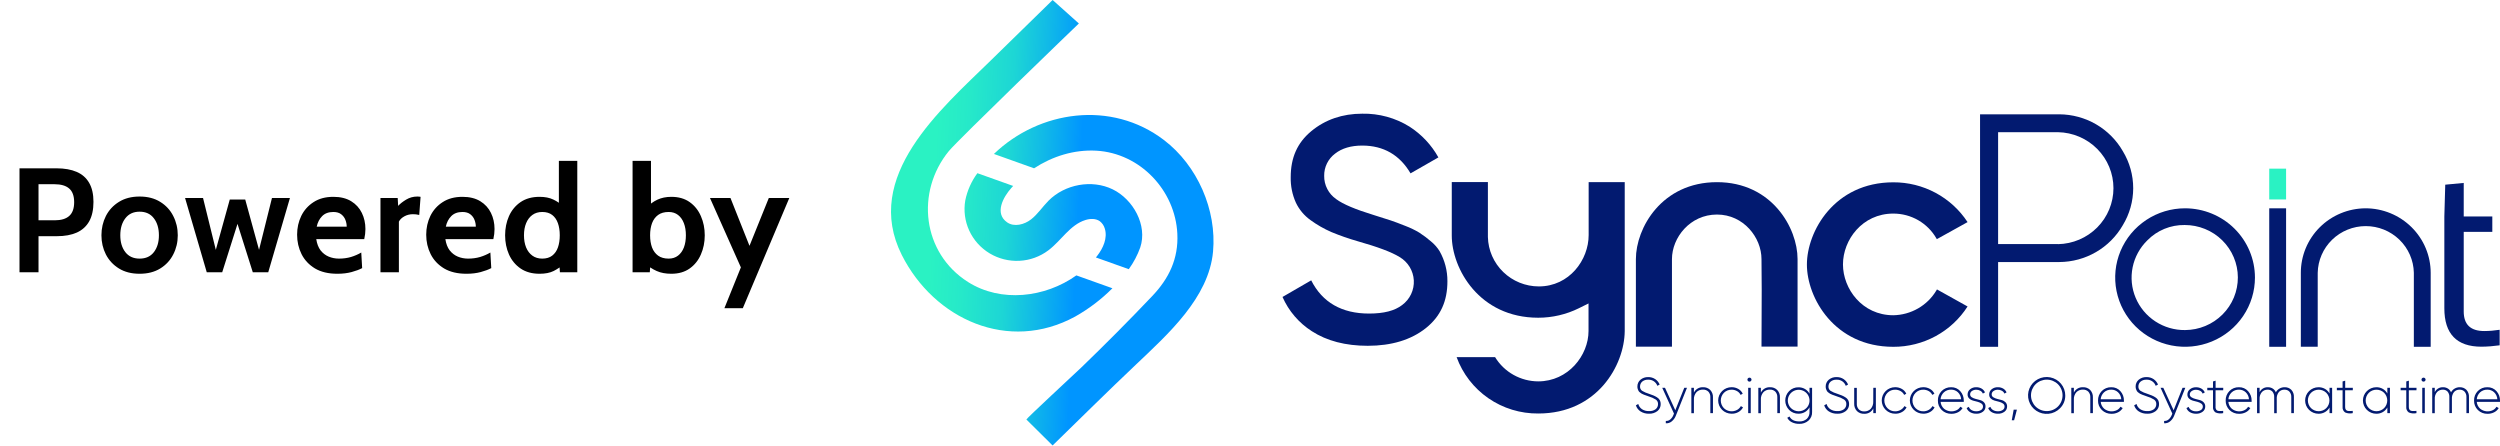 <svg width="202" height="36" viewBox="0 0 202 36" fill="none" xmlns="http://www.w3.org/2000/svg">
<path d="M1.576 22V13.6H4.564C5.208 13.6 5.752 13.696 6.196 13.888C6.64 14.08 6.976 14.376 7.204 14.776C7.436 15.176 7.552 15.688 7.552 16.312C7.552 16.944 7.438 17.466 7.21 17.878C6.982 18.286 6.648 18.59 6.208 18.79C5.768 18.986 5.232 19.084 4.6 19.084H3.112V22H1.576ZM3.112 17.8H4.42C4.944 17.8 5.336 17.682 5.596 17.446C5.86 17.21 5.992 16.84 5.992 16.336C5.992 15.832 5.858 15.464 5.59 15.232C5.326 15 4.924 14.884 4.384 14.884H3.112V17.8ZM11.28 22.12C10.628 22.12 10.072 21.978 9.612 21.694C9.152 21.41 8.8 21.032 8.556 20.56C8.316 20.088 8.196 19.572 8.196 19.012C8.196 18.448 8.316 17.928 8.556 17.452C8.8 16.976 9.152 16.596 9.612 16.312C10.072 16.024 10.628 15.88 11.28 15.88C11.932 15.88 12.488 16.024 12.948 16.312C13.408 16.596 13.758 16.976 13.998 17.452C14.242 17.928 14.364 18.448 14.364 19.012C14.364 19.572 14.242 20.088 13.998 20.56C13.758 21.032 13.408 21.41 12.948 21.694C12.488 21.978 11.932 22.12 11.28 22.12ZM11.28 20.896C11.78 20.896 12.164 20.722 12.432 20.374C12.704 20.022 12.84 19.568 12.84 19.012C12.84 18.448 12.704 17.99 12.432 17.638C12.164 17.282 11.78 17.104 11.28 17.104C10.784 17.104 10.4 17.282 10.128 17.638C9.856 17.99 9.72 18.448 9.72 19.012C9.72 19.568 9.856 20.022 10.128 20.374C10.4 20.722 10.784 20.896 11.28 20.896ZM16.706 22L14.954 16H16.406L17.438 20.188L18.566 16.12H19.814L20.93 20.188L21.974 16H23.426L21.674 22H20.426L19.19 18.088L17.954 22H16.706ZM27.258 22.12C26.534 22.12 25.93 21.976 25.446 21.688C24.966 21.396 24.606 21.012 24.366 20.536C24.126 20.056 24.006 19.532 24.006 18.964C24.006 18.416 24.118 17.91 24.342 17.446C24.57 16.982 24.902 16.61 25.338 16.33C25.774 16.046 26.306 15.904 26.934 15.904C27.51 15.904 27.99 16.022 28.374 16.258C28.758 16.494 29.046 16.81 29.238 17.206C29.43 17.598 29.526 18.032 29.526 18.508C29.526 18.64 29.518 18.774 29.502 18.91C29.486 19.042 29.462 19.18 29.43 19.324H25.554C25.61 19.696 25.726 19.998 25.902 20.23C26.082 20.458 26.3 20.626 26.556 20.734C26.816 20.842 27.094 20.896 27.39 20.896C27.738 20.896 28.062 20.852 28.362 20.764C28.662 20.672 28.938 20.552 29.19 20.404L29.262 21.664C29.034 21.784 28.75 21.89 28.41 21.982C28.07 22.074 27.686 22.12 27.258 22.12ZM25.59 18.316H28.014C28.014 18.136 27.98 17.956 27.912 17.776C27.844 17.592 27.73 17.438 27.57 17.314C27.414 17.19 27.202 17.128 26.934 17.128C26.55 17.128 26.248 17.24 26.028 17.464C25.808 17.688 25.662 17.972 25.59 18.316ZM30.742 22V16H32.134L32.17 16.636C32.322 16.468 32.536 16.3 32.812 16.132C33.088 15.964 33.39 15.88 33.718 15.88C33.814 15.88 33.902 15.888 33.982 15.904L33.874 17.368C33.786 17.344 33.698 17.328 33.61 17.32C33.526 17.312 33.442 17.308 33.358 17.308C33.106 17.308 32.876 17.366 32.668 17.482C32.46 17.598 32.314 17.74 32.23 17.908V22H30.742ZM37.69 22.12C36.966 22.12 36.362 21.976 35.878 21.688C35.398 21.396 35.038 21.012 34.798 20.536C34.558 20.056 34.438 19.532 34.438 18.964C34.438 18.416 34.55 17.91 34.774 17.446C35.002 16.982 35.334 16.61 35.77 16.33C36.206 16.046 36.738 15.904 37.366 15.904C37.942 15.904 38.422 16.022 38.806 16.258C39.19 16.494 39.478 16.81 39.67 17.206C39.862 17.598 39.958 18.032 39.958 18.508C39.958 18.64 39.95 18.774 39.934 18.91C39.918 19.042 39.894 19.18 39.862 19.324H35.986C36.042 19.696 36.158 19.998 36.334 20.23C36.514 20.458 36.732 20.626 36.988 20.734C37.248 20.842 37.526 20.896 37.822 20.896C38.17 20.896 38.494 20.852 38.794 20.764C39.094 20.672 39.37 20.552 39.622 20.404L39.694 21.664C39.466 21.784 39.182 21.89 38.842 21.982C38.502 22.074 38.118 22.12 37.69 22.12ZM36.022 18.316H38.446C38.446 18.136 38.412 17.956 38.344 17.776C38.276 17.592 38.162 17.438 38.002 17.314C37.846 17.19 37.634 17.128 37.366 17.128C36.982 17.128 36.68 17.24 36.46 17.464C36.24 17.688 36.094 17.972 36.022 18.316ZM43.597 22.12C42.989 22.12 42.477 21.978 42.061 21.694C41.649 21.41 41.337 21.032 41.125 20.56C40.917 20.088 40.813 19.572 40.813 19.012C40.813 18.452 40.917 17.936 41.125 17.464C41.337 16.992 41.649 16.614 42.061 16.33C42.477 16.046 42.989 15.904 43.597 15.904C44.037 15.904 44.409 15.978 44.713 16.126C45.017 16.27 45.285 16.456 45.517 16.684L45.157 16.996V13H46.645V22H45.241L45.169 20.98L45.601 21.292C45.321 21.548 45.031 21.75 44.731 21.898C44.431 22.046 44.053 22.12 43.597 22.12ZM43.813 20.896C44.141 20.896 44.409 20.816 44.617 20.656C44.825 20.496 44.979 20.276 45.079 19.996C45.179 19.712 45.229 19.384 45.229 19.012C45.229 18.64 45.179 18.314 45.079 18.034C44.979 17.75 44.825 17.528 44.617 17.368C44.409 17.208 44.141 17.128 43.813 17.128C43.501 17.128 43.235 17.208 43.015 17.368C42.795 17.528 42.627 17.75 42.511 18.034C42.395 18.314 42.337 18.64 42.337 19.012C42.337 19.384 42.395 19.712 42.511 19.996C42.627 20.276 42.795 20.496 43.015 20.656C43.235 20.816 43.501 20.896 43.813 20.896ZM54.244 22.12C53.788 22.12 53.394 22.046 53.062 21.898C52.73 21.75 52.42 21.548 52.132 21.292L52.576 20.98L52.504 22H51.112V13H52.6V16.996L52.24 16.768C52.504 16.496 52.798 16.284 53.122 16.132C53.45 15.98 53.824 15.904 54.244 15.904C54.832 15.904 55.326 16.046 55.726 16.33C56.126 16.614 56.428 16.992 56.632 17.464C56.84 17.936 56.944 18.452 56.944 19.012C56.944 19.572 56.84 20.088 56.632 20.56C56.428 21.032 56.126 21.41 55.726 21.694C55.326 21.978 54.832 22.12 54.244 22.12ZM54.028 20.896C54.324 20.896 54.576 20.816 54.784 20.656C54.992 20.496 55.15 20.276 55.258 19.996C55.366 19.712 55.42 19.384 55.42 19.012C55.42 18.64 55.366 18.314 55.258 18.034C55.15 17.75 54.992 17.528 54.784 17.368C54.576 17.208 54.324 17.128 54.028 17.128C53.68 17.128 53.396 17.208 53.176 17.368C52.956 17.528 52.792 17.75 52.684 18.034C52.58 18.314 52.528 18.64 52.528 19.012C52.528 19.384 52.58 19.712 52.684 19.996C52.792 20.276 52.956 20.496 53.176 20.656C53.396 20.816 53.68 20.896 54.028 20.896ZM58.531 24.904L59.863 21.604L57.367 16H59.023L60.559 19.864L62.119 16H63.775L60.019 24.904H58.531Z" fill="black"/>
<g clip-path="url(#clip0_217_2652)">
<path d="M78.211 22.783C74.515 20.436 73.965 15.514 76.665 12.209C77.396 11.317 87.172 1.889 87.172 1.898L85.052 0L80.04 4.899C76.012 8.835 69.66 14.252 72.869 20.611C75.488 25.802 81.483 28.521 86.874 25.579C87.978 24.957 88.99 24.187 89.883 23.292L86.97 22.252C84.442 24.053 80.876 24.474 78.211 22.783Z" fill="url(#paint0_linear_217_2652)"/>
<path d="M77.995 16.188C77.852 17.015 77.962 17.866 78.313 18.63C78.664 19.394 79.239 20.036 79.964 20.472C80.688 20.907 81.528 21.117 82.374 21.073C83.22 21.03 84.033 20.735 84.707 20.227C85.749 19.443 86.457 18.163 87.705 17.777C88.09 17.656 88.543 17.642 88.87 17.878C89.063 18.03 89.202 18.238 89.269 18.472C89.504 19.238 89.134 20.058 88.64 20.689L88.547 20.802L91.205 21.75C91.596 21.211 91.908 20.62 92.132 19.994C92.733 18.198 91.554 16.101 89.904 15.299C88.221 14.479 86.041 14.888 84.72 16.217C84.233 16.707 83.853 17.304 83.308 17.728C82.762 18.152 81.948 18.362 81.379 17.968C80.327 17.24 81.07 15.911 81.708 15.197L81.863 15.024L78.974 13.994C78.491 14.646 78.157 15.395 77.995 16.188Z" fill="url(#paint1_linear_217_2652)"/>
<path d="M94.041 11.31C89.806 8.085 83.975 8.915 80.308 12.439L83.553 13.598C85.041 12.624 86.798 12.076 88.579 12.175C92.133 12.376 94.961 15.39 95.129 18.886C95.228 20.911 94.448 22.511 93.085 23.938C91.212 25.907 89.297 27.834 87.339 29.722C86.974 30.071 82.888 33.855 82.932 33.896L85.05 35.994C87.275 33.825 89.5 31.622 91.764 29.478C94.357 27.013 97.671 24.069 98.014 20.332C98.323 16.966 96.753 13.371 94.041 11.31Z" fill="url(#paint2_linear_217_2652)"/>
<path d="M116.326 20.303C116.132 19.994 115.889 19.719 115.604 19.489C115.311 19.238 115.001 19.006 114.677 18.795C114.321 18.583 113.948 18.403 113.56 18.256C113.048 18.053 112.642 17.9 112.353 17.805C112.064 17.71 111.613 17.566 111.03 17.385C109.53 16.926 108.527 16.505 107.968 16.092C107.662 15.881 107.413 15.598 107.243 15.269C107.073 14.94 106.988 14.575 106.994 14.206C106.988 13.859 107.065 13.515 107.219 13.203C107.372 12.892 107.598 12.62 107.878 12.411C108.424 11.981 109.161 11.762 110.071 11.762C111.786 11.762 113.098 12.517 113.972 14.007L116.222 12.718C115.662 11.711 114.86 10.857 113.887 10.231C112.745 9.522 111.418 9.159 110.071 9.186C108.468 9.186 107.082 9.662 105.951 10.599C104.82 11.536 104.29 12.742 104.29 14.314C104.273 15.022 104.415 15.725 104.706 16.372C104.973 16.937 105.383 17.424 105.894 17.788C106.418 18.169 106.982 18.491 107.577 18.751C108.271 19.038 108.98 19.286 109.703 19.492C111.318 19.951 112.422 20.36 113.078 20.763C113.413 20.958 113.694 21.233 113.896 21.562C114.098 21.891 114.215 22.265 114.236 22.65C114.257 23.035 114.181 23.419 114.016 23.768C113.851 24.117 113.601 24.42 113.289 24.65C112.69 25.109 111.817 25.336 110.621 25.336C108.414 25.336 106.843 24.432 105.945 22.652L103.627 23.994C104.124 25.128 104.948 26.091 105.996 26.761C107.201 27.543 108.72 27.94 110.511 27.94C112.444 27.94 114.028 27.457 115.215 26.507C116.401 25.556 116.951 24.334 116.951 22.728C116.957 21.88 116.741 21.044 116.324 20.303H116.326Z" fill="#021A70"/>
<path d="M120.222 19.151V14.711H117.303V19.027C117.303 21.707 119.522 25.672 124.286 25.672C125.425 25.672 126.549 25.41 127.569 24.907L128.353 24.518V26.746C128.353 28.71 126.718 30.815 124.286 30.815C123.586 30.812 122.899 30.631 122.291 30.29C121.682 29.949 121.172 29.459 120.809 28.866V28.854H117.694C118.181 30.199 119.078 31.36 120.261 32.177C121.444 32.994 122.855 33.425 124.297 33.411C129.053 33.411 131.25 29.521 131.278 26.758V14.719H128.363V18.996C128.363 20.986 126.818 23.143 124.335 23.143C123.259 23.141 122.227 22.722 121.459 21.976C120.69 21.23 120.247 20.216 120.222 19.151Z" fill="#021A70"/>
<path d="M138.732 14.719C134.262 14.719 132.18 18.43 132.18 20.937V28.01H135.094V20.937C135.094 19.197 136.556 17.335 138.732 17.335C140.882 17.335 142.329 19.197 142.329 20.937C142.355 22.552 142.346 24.229 142.338 25.709C142.338 26.475 142.329 27.24 142.329 28.006H145.243V20.933C145.243 18.43 143.174 14.719 138.732 14.719Z" fill="#021A70"/>
<path d="M152.979 25.472C150.467 25.472 148.912 23.339 148.912 21.364C148.912 19.389 150.467 17.257 152.979 17.257C153.688 17.256 154.385 17.442 154.998 17.796C155.61 18.15 156.117 18.659 156.465 19.271L156.497 19.323L158.979 17.946C158.33 16.955 157.441 16.141 156.393 15.58C155.345 15.018 154.171 14.726 152.979 14.731C148.217 14.731 145.998 18.696 145.998 21.376C145.998 24.057 148.217 28.022 152.979 28.022C154.176 28.026 155.354 27.729 156.403 27.159C157.452 26.589 158.339 25.765 158.979 24.763L156.507 23.385L156.46 23.465C156.102 24.066 155.594 24.567 154.984 24.918C154.374 25.27 153.684 25.46 152.979 25.472Z" fill="#021A70"/>
<path d="M171.528 12.22C171.012 11.319 170.266 10.569 169.365 10.045C168.463 9.521 167.438 9.242 166.393 9.236H159.988V28.019H161.447V21.173H166.391C167.435 21.168 168.458 20.89 169.358 20.368C170.259 19.846 171.004 19.098 171.52 18.2C172.07 17.298 172.361 16.265 172.363 15.211C172.364 14.157 172.075 13.123 171.528 12.22ZM166.291 19.722H161.447V10.681H166.285C167.481 10.703 168.621 11.189 169.459 12.035C170.297 12.881 170.767 14.019 170.767 15.205C170.767 16.39 170.297 17.528 169.459 18.374C168.621 19.22 167.481 19.706 166.285 19.728L166.291 19.722Z" fill="#021A70"/>
<path d="M176.554 16.831C175.437 16.831 174.345 17.159 173.417 17.774C172.488 18.389 171.765 19.262 171.337 20.284C170.91 21.306 170.798 22.431 171.016 23.516C171.234 24.602 171.772 25.598 172.561 26.381C173.351 27.163 174.357 27.696 175.452 27.912C176.547 28.128 177.683 28.017 178.714 27.593C179.746 27.17 180.628 26.453 181.248 25.533C181.869 24.613 182.2 23.532 182.2 22.425C182.198 20.942 181.603 19.52 180.544 18.471C179.486 17.423 178.051 16.833 176.554 16.831ZM176.554 26.669C175.702 26.679 174.866 26.436 174.154 25.971C173.443 25.507 172.887 24.842 172.56 24.062C172.232 23.283 172.148 22.424 172.317 21.597C172.486 20.769 172.901 20.011 173.508 19.418C173.898 19.02 174.366 18.704 174.884 18.491C175.402 18.279 175.958 18.173 176.518 18.181C177.081 18.179 177.638 18.287 178.159 18.498C178.679 18.709 179.153 19.019 179.552 19.412C179.951 19.804 180.269 20.271 180.486 20.785C180.704 21.299 180.817 21.85 180.819 22.407C180.821 22.965 180.713 23.517 180.5 24.033C180.287 24.549 179.973 25.018 179.577 25.413C179.181 25.809 178.71 26.124 178.191 26.339C177.673 26.555 177.116 26.666 176.554 26.669Z" fill="#021A70"/>
<path d="M184.716 16.832H183.354V28.021H184.716V16.832Z" fill="#021A70"/>
<path d="M184.716 13.627H183.354V16.116H184.716V13.627Z" fill="#2AF2C3"/>
<path d="M191.131 16.831C189.741 16.839 188.411 17.393 187.432 18.37C186.453 19.348 185.905 20.67 185.908 22.047V28.018H187.271V22.047C187.29 21.04 187.707 20.08 188.432 19.373C189.157 18.667 190.133 18.271 191.149 18.269C192.166 18.268 193.143 18.662 193.87 19.366C194.597 20.07 195.017 21.029 195.039 22.036V28.019H196.4V22.049C196.399 20.665 195.844 19.337 194.855 18.359C193.867 17.381 192.528 16.831 191.131 16.831Z" fill="#021A70"/>
<path d="M200.725 26.748C199.62 26.748 199.068 26.221 199.069 25.167V18.737H201.379V17.491H199.069V14.781L197.576 14.922L197.503 17.495V24.91C197.503 26.978 198.502 28.012 200.499 28.013C200.992 28.008 201.484 27.97 201.972 27.901V26.646C201.56 26.712 201.143 26.747 200.725 26.748Z" fill="#021A70"/>
<path d="M133.24 33.428C133 33.435 132.763 33.372 132.559 33.246C132.378 33.13 132.244 32.955 132.18 32.751L132.37 32.641C132.418 32.812 132.524 32.96 132.67 33.062C132.839 33.171 133.039 33.225 133.24 33.215C133.433 33.229 133.624 33.175 133.779 33.062C133.84 33.011 133.889 32.948 133.922 32.876C133.954 32.804 133.97 32.726 133.968 32.647C133.972 32.576 133.957 32.505 133.925 32.441C133.893 32.378 133.845 32.323 133.786 32.283C133.61 32.173 133.419 32.088 133.219 32.032L133.015 31.958L132.831 31.892C132.769 31.872 132.709 31.845 132.653 31.811C132.605 31.781 132.559 31.748 132.514 31.713C132.466 31.68 132.426 31.637 132.395 31.588C132.368 31.539 132.346 31.488 132.33 31.435C132.31 31.372 132.3 31.306 132.301 31.24C132.297 31.134 132.317 31.029 132.361 30.931C132.404 30.834 132.469 30.748 132.551 30.68C132.724 30.538 132.944 30.462 133.169 30.469C133.375 30.463 133.578 30.522 133.749 30.637C133.906 30.745 134.028 30.896 134.101 31.072L133.914 31.174C133.861 31.023 133.759 30.893 133.625 30.803C133.491 30.714 133.331 30.67 133.169 30.678C132.997 30.669 132.827 30.724 132.693 30.831C132.636 30.881 132.59 30.942 132.56 31.01C132.529 31.079 132.514 31.153 132.515 31.228C132.511 31.295 132.524 31.363 132.553 31.424C132.582 31.485 132.626 31.538 132.681 31.577C132.85 31.679 133.033 31.759 133.223 31.814L133.597 31.952C133.699 31.994 133.796 32.045 133.888 32.105C133.982 32.16 134.06 32.24 134.113 32.335C134.161 32.43 134.185 32.535 134.184 32.641C134.188 32.75 134.166 32.858 134.121 32.957C134.076 33.056 134.008 33.143 133.923 33.212C133.728 33.362 133.486 33.438 133.24 33.428Z" fill="#021A70"/>
<path d="M136.09 31.332H136.309L135.416 33.57C135.347 33.757 135.23 33.921 135.076 34.048C134.943 34.16 134.771 34.215 134.597 34.201V34.01C134.661 34.015 134.726 34.008 134.787 33.989C134.848 33.969 134.905 33.938 134.954 33.896C135.07 33.798 135.159 33.672 135.212 33.531L135.257 33.417L134.307 31.332H134.531L135.364 33.151L136.09 31.332Z" fill="#021A70"/>
<path d="M137.604 31.288C137.712 31.282 137.82 31.299 137.92 31.338C138.021 31.376 138.113 31.435 138.189 31.511C138.264 31.591 138.321 31.686 138.359 31.788C138.396 31.89 138.413 31.999 138.407 32.108V33.382H138.195V32.108C138.207 31.941 138.152 31.776 138.041 31.649C137.982 31.591 137.912 31.547 137.835 31.517C137.758 31.488 137.675 31.476 137.593 31.481C137.496 31.477 137.399 31.494 137.309 31.53C137.219 31.567 137.138 31.621 137.071 31.69C136.924 31.86 136.851 32.08 136.868 32.303V33.385H136.661V31.332H136.868V31.722C136.934 31.586 137.039 31.472 137.17 31.395C137.3 31.317 137.451 31.28 137.604 31.288Z" fill="#021A70"/>
<path d="M139.909 33.428C139.622 33.428 139.347 33.315 139.144 33.114C138.942 32.913 138.828 32.641 138.828 32.356C138.828 32.072 138.942 31.8 139.144 31.599C139.347 31.398 139.622 31.285 139.909 31.285C140.101 31.282 140.289 31.331 140.455 31.426C140.611 31.514 140.736 31.648 140.812 31.81L140.642 31.908C140.579 31.779 140.478 31.672 140.353 31.602C140.218 31.525 140.065 31.485 139.909 31.487C139.794 31.485 139.68 31.507 139.574 31.55C139.468 31.593 139.371 31.658 139.291 31.739C139.13 31.907 139.039 32.129 139.039 32.36C139.039 32.592 139.13 32.814 139.291 32.981C139.43 33.115 139.61 33.202 139.803 33.226C139.995 33.251 140.191 33.213 140.36 33.119C140.488 33.047 140.592 32.941 140.662 32.813L140.835 32.915C140.751 33.074 140.622 33.206 140.464 33.293C140.295 33.388 140.103 33.434 139.909 33.428Z" fill="#021A70"/>
<path d="M141.473 30.79C141.442 30.82 141.4 30.837 141.357 30.836C141.335 30.836 141.313 30.832 141.293 30.824C141.273 30.816 141.255 30.804 141.239 30.789C141.224 30.773 141.212 30.755 141.204 30.735C141.195 30.715 141.191 30.694 141.191 30.672C141.191 30.651 141.196 30.631 141.204 30.611C141.213 30.592 141.225 30.575 141.241 30.561C141.256 30.545 141.274 30.533 141.294 30.525C141.314 30.517 141.335 30.513 141.357 30.513C141.378 30.513 141.4 30.517 141.42 30.525C141.44 30.533 141.458 30.545 141.473 30.561C141.488 30.575 141.501 30.592 141.509 30.611C141.518 30.631 141.522 30.651 141.522 30.672C141.523 30.694 141.519 30.716 141.51 30.737C141.502 30.757 141.489 30.775 141.473 30.79ZM141.253 33.382V31.332H141.46V33.382H141.253Z" fill="#021A70"/>
<path d="M143.016 31.288C143.124 31.282 143.232 31.3 143.332 31.338C143.433 31.377 143.524 31.436 143.6 31.511C143.675 31.591 143.732 31.686 143.77 31.788C143.807 31.891 143.824 31.999 143.818 32.108V33.382H143.607V32.108C143.618 31.941 143.563 31.776 143.452 31.649C143.394 31.591 143.324 31.546 143.246 31.517C143.169 31.488 143.086 31.476 143.004 31.481C142.907 31.477 142.81 31.494 142.72 31.531C142.63 31.567 142.549 31.621 142.482 31.69C142.335 31.86 142.262 32.08 142.279 32.303V33.385H142.072V31.332H142.279V31.723C142.345 31.586 142.45 31.472 142.581 31.394C142.713 31.317 142.864 31.28 143.016 31.288Z" fill="#021A70"/>
<path d="M146.209 31.332H146.417V33.284C146.424 33.416 146.401 33.547 146.35 33.669C146.299 33.791 146.221 33.9 146.122 33.988C145.919 34.164 145.656 34.257 145.387 34.247C145.176 34.254 144.967 34.208 144.778 34.115C144.619 34.038 144.491 33.912 144.41 33.756L144.593 33.653C144.724 33.918 144.99 34.051 145.387 34.051C145.608 34.064 145.825 33.989 145.991 33.843C146.065 33.77 146.122 33.683 146.16 33.586C146.197 33.49 146.214 33.387 146.209 33.284V32.907C146.126 33.065 146.001 33.197 145.847 33.289C145.688 33.382 145.506 33.43 145.32 33.428C145.179 33.431 145.04 33.405 144.909 33.352C144.779 33.3 144.66 33.221 144.562 33.122C144.361 32.919 144.248 32.645 144.248 32.361C144.248 32.076 144.361 31.803 144.562 31.6C144.66 31.5 144.778 31.422 144.909 31.369C145.039 31.316 145.179 31.291 145.32 31.294C145.506 31.291 145.688 31.339 145.847 31.433C146.001 31.524 146.126 31.656 146.209 31.814V31.332ZM144.71 32.976C144.876 33.139 145.099 33.231 145.333 33.231C145.566 33.231 145.79 33.139 145.955 32.976C146.078 32.855 146.161 32.7 146.194 32.531C146.227 32.362 146.21 32.188 146.143 32.029C146.076 31.871 145.964 31.735 145.82 31.64C145.675 31.545 145.506 31.494 145.333 31.494C145.159 31.494 144.99 31.545 144.846 31.64C144.702 31.735 144.589 31.871 144.522 32.029C144.456 32.188 144.438 32.362 144.471 32.531C144.505 32.7 144.588 32.855 144.71 32.976Z" fill="#021A70"/>
<path d="M148.455 33.428C148.215 33.435 147.978 33.372 147.774 33.246C147.593 33.13 147.459 32.955 147.396 32.752L147.587 32.641C147.634 32.812 147.74 32.961 147.887 33.062C148.055 33.171 148.254 33.225 148.455 33.215C148.648 33.23 148.839 33.175 148.995 33.062C149.056 33.012 149.104 32.948 149.137 32.876C149.17 32.804 149.185 32.726 149.183 32.647C149.187 32.576 149.172 32.505 149.14 32.441C149.108 32.378 149.06 32.323 149.001 32.283C148.825 32.173 148.634 32.088 148.434 32.032L148.231 31.959L148.046 31.893C147.984 31.872 147.925 31.845 147.868 31.811C147.83 31.787 147.783 31.755 147.729 31.713C147.682 31.68 147.642 31.637 147.612 31.588C147.584 31.54 147.562 31.488 147.545 31.435C147.525 31.372 147.515 31.306 147.516 31.241C147.512 31.134 147.533 31.029 147.576 30.932C147.619 30.835 147.684 30.749 147.766 30.68C147.942 30.535 148.165 30.46 148.394 30.469C148.6 30.463 148.803 30.522 148.973 30.637C149.13 30.746 149.252 30.897 149.324 31.072L149.138 31.175C149.085 31.023 148.984 30.893 148.85 30.803C148.715 30.714 148.555 30.67 148.394 30.679C148.221 30.669 148.052 30.724 147.918 30.832C147.86 30.881 147.814 30.941 147.784 31.01C147.753 31.079 147.738 31.153 147.74 31.228C147.736 31.296 147.748 31.363 147.777 31.424C147.806 31.485 147.85 31.538 147.905 31.577C148.075 31.68 148.257 31.76 148.448 31.815L148.82 31.952C148.922 31.994 149.019 32.045 149.111 32.105C149.205 32.16 149.283 32.24 149.336 32.335C149.385 32.43 149.409 32.535 149.407 32.641C149.411 32.75 149.39 32.858 149.344 32.957C149.299 33.056 149.231 33.144 149.146 33.212C148.949 33.364 148.704 33.441 148.455 33.428Z" fill="#021A70"/>
<path d="M151.363 31.332H151.57V33.382H151.363V32.999C151.297 33.136 151.191 33.251 151.06 33.328C150.928 33.406 150.776 33.443 150.623 33.434C150.515 33.44 150.407 33.422 150.306 33.384C150.205 33.345 150.114 33.286 150.037 33.211C149.963 33.13 149.905 33.036 149.868 32.934C149.83 32.831 149.814 32.722 149.819 32.614V31.338H150.031V32.614C150.019 32.781 150.075 32.946 150.186 33.073C150.244 33.131 150.314 33.176 150.391 33.205C150.469 33.234 150.551 33.246 150.634 33.241C150.731 33.245 150.827 33.228 150.917 33.192C151.007 33.156 151.089 33.102 151.156 33.033C151.302 32.863 151.375 32.643 151.358 32.421L151.363 31.332Z" fill="#021A70"/>
<path d="M153.126 33.428C152.839 33.428 152.564 33.315 152.361 33.114C152.158 32.913 152.044 32.641 152.044 32.356C152.044 32.072 152.158 31.8 152.361 31.599C152.564 31.398 152.839 31.285 153.126 31.285C153.317 31.282 153.505 31.331 153.671 31.426C153.828 31.513 153.953 31.648 154.028 31.81L153.858 31.908C153.796 31.779 153.695 31.672 153.569 31.602C153.434 31.525 153.281 31.485 153.126 31.487C153.011 31.485 152.896 31.506 152.79 31.55C152.684 31.593 152.588 31.658 152.507 31.739C152.345 31.906 152.254 32.129 152.254 32.36C152.254 32.592 152.345 32.815 152.507 32.981C152.588 33.063 152.684 33.127 152.79 33.171C152.896 33.214 153.011 33.236 153.126 33.234C153.281 33.236 153.435 33.197 153.569 33.119C153.699 33.048 153.806 32.942 153.878 32.813L154.051 32.915C153.968 33.075 153.839 33.206 153.68 33.293C153.511 33.388 153.319 33.434 153.126 33.428Z" fill="#021A70"/>
<path d="M155.398 33.428C155.111 33.428 154.836 33.315 154.633 33.114C154.43 32.913 154.316 32.641 154.316 32.356C154.316 32.072 154.43 31.8 154.633 31.599C154.836 31.398 155.111 31.285 155.398 31.285C155.589 31.282 155.777 31.331 155.943 31.426C156.1 31.513 156.225 31.648 156.3 31.81L156.13 31.908C156.068 31.779 155.968 31.672 155.843 31.602C155.707 31.525 155.554 31.485 155.398 31.487C155.283 31.485 155.168 31.506 155.062 31.55C154.956 31.593 154.86 31.658 154.779 31.739C154.617 31.906 154.526 32.129 154.526 32.36C154.526 32.592 154.617 32.815 154.779 32.981C154.86 33.063 154.956 33.127 155.062 33.171C155.168 33.214 155.283 33.236 155.398 33.234C155.554 33.236 155.707 33.196 155.843 33.119C155.969 33.046 156.073 32.94 156.142 32.813L156.315 32.915C156.232 33.075 156.103 33.206 155.944 33.293C155.778 33.386 155.589 33.433 155.398 33.428Z" fill="#021A70"/>
<path d="M157.652 31.288C157.792 31.283 157.93 31.31 158.058 31.365C158.186 31.421 158.299 31.503 158.391 31.608C158.58 31.818 158.681 32.092 158.674 32.373C158.674 32.384 158.674 32.401 158.674 32.422C158.674 32.443 158.674 32.46 158.674 32.471H156.801C156.818 32.685 156.917 32.884 157.079 33.027C157.222 33.142 157.396 33.213 157.579 33.233C157.762 33.252 157.947 33.218 158.111 33.135C158.229 33.074 158.327 32.98 158.392 32.864L158.575 32.972C158.488 33.116 158.362 33.233 158.212 33.31C158.045 33.395 157.86 33.438 157.672 33.435C157.528 33.44 157.384 33.414 157.25 33.362C157.115 33.309 156.993 33.23 156.891 33.129C156.789 33.029 156.709 32.91 156.656 32.778C156.603 32.647 156.578 32.506 156.582 32.364C156.577 32.223 156.602 32.083 156.653 31.951C156.705 31.82 156.782 31.7 156.881 31.598C156.981 31.496 157.101 31.416 157.234 31.362C157.366 31.309 157.509 31.283 157.652 31.288ZM157.652 31.483C157.435 31.477 157.225 31.555 157.065 31.701C156.907 31.848 156.811 32.048 156.796 32.263H158.459C158.449 32.046 158.355 31.841 158.196 31.692C158.049 31.555 157.854 31.481 157.652 31.483Z" fill="#021A70"/>
<path d="M159.186 31.863C159.185 31.91 159.196 31.957 159.219 31.998C159.242 32.039 159.275 32.073 159.315 32.098C159.411 32.158 159.515 32.202 159.624 32.229L159.994 32.326C160.111 32.356 160.218 32.417 160.303 32.503C160.346 32.549 160.379 32.603 160.401 32.661C160.422 32.72 160.432 32.782 160.429 32.845C160.431 32.925 160.413 33.006 160.378 33.078C160.342 33.151 160.289 33.214 160.224 33.263C160.07 33.379 159.881 33.437 159.688 33.428C159.512 33.433 159.338 33.39 159.186 33.303C159.056 33.227 158.956 33.111 158.903 32.972L159.081 32.871C159.119 32.982 159.196 33.075 159.298 33.134C159.417 33.202 159.551 33.235 159.688 33.23C159.823 33.236 159.956 33.201 160.071 33.13C160.12 33.1 160.16 33.058 160.187 33.008C160.214 32.959 160.227 32.903 160.225 32.846C160.227 32.798 160.215 32.751 160.193 32.709C160.171 32.667 160.138 32.631 160.097 32.604C160.004 32.54 159.899 32.492 159.788 32.465L159.417 32.369C159.301 32.339 159.195 32.28 159.108 32.197C159.065 32.154 159.032 32.103 159.01 32.047C158.988 31.99 158.979 31.93 158.982 31.869C158.981 31.79 158.998 31.712 159.032 31.64C159.066 31.569 159.116 31.506 159.178 31.456C159.32 31.34 159.501 31.28 159.685 31.288C159.836 31.284 159.986 31.323 160.117 31.398C160.237 31.47 160.331 31.577 160.388 31.704L160.215 31.802C160.174 31.703 160.101 31.622 160.006 31.571C159.908 31.517 159.797 31.488 159.685 31.49C159.558 31.486 159.434 31.522 159.331 31.594C159.286 31.623 159.249 31.663 159.224 31.71C159.199 31.758 159.185 31.81 159.186 31.863Z" fill="#021A70"/>
<path d="M160.927 31.863C160.926 31.91 160.938 31.957 160.96 31.998C160.983 32.039 161.016 32.073 161.057 32.098C161.152 32.158 161.257 32.202 161.366 32.229L161.737 32.326C161.854 32.356 161.961 32.418 162.046 32.503C162.089 32.549 162.122 32.603 162.144 32.661C162.166 32.72 162.175 32.782 162.173 32.845C162.174 32.926 162.156 33.006 162.121 33.078C162.085 33.151 162.032 33.214 161.967 33.263C161.814 33.379 161.624 33.437 161.431 33.428C161.255 33.433 161.081 33.39 160.929 33.303C160.799 33.227 160.699 33.111 160.646 32.972L160.824 32.871C160.862 32.982 160.939 33.075 161.042 33.134C161.16 33.202 161.295 33.235 161.431 33.231C161.566 33.236 161.7 33.201 161.814 33.13C161.863 33.1 161.903 33.058 161.93 33.009C161.957 32.959 161.97 32.903 161.969 32.846C161.97 32.798 161.959 32.751 161.936 32.709C161.914 32.667 161.881 32.631 161.84 32.604C161.747 32.54 161.642 32.493 161.531 32.465L161.161 32.369C161.044 32.339 160.938 32.28 160.851 32.197C160.809 32.154 160.775 32.103 160.753 32.047C160.732 31.99 160.722 31.93 160.725 31.87C160.724 31.791 160.741 31.712 160.775 31.641C160.809 31.569 160.859 31.506 160.921 31.456C161.063 31.34 161.244 31.28 161.428 31.288C161.58 31.284 161.729 31.323 161.86 31.398C161.98 31.47 162.075 31.577 162.131 31.704L161.958 31.802C161.917 31.703 161.844 31.622 161.749 31.571C161.651 31.517 161.54 31.489 161.428 31.49C161.302 31.486 161.177 31.522 161.074 31.594C161.029 31.623 160.992 31.663 160.966 31.71C160.941 31.757 160.927 31.81 160.927 31.863Z" fill="#021A70"/>
<path d="M162.965 33.103L162.741 33.956H162.551L162.705 33.103H162.965Z" fill="#021A70"/>
<path d="M166.439 32.999C166.194 33.245 165.871 33.398 165.525 33.434C165.178 33.47 164.83 33.385 164.54 33.194C164.249 33.004 164.035 32.72 163.933 32.39C163.83 32.06 163.847 31.705 163.979 31.386C164.111 31.067 164.351 30.803 164.658 30.64C164.965 30.477 165.319 30.424 165.661 30.491C166.002 30.558 166.31 30.74 166.531 31.007C166.752 31.273 166.873 31.607 166.873 31.952C166.876 32.147 166.84 32.34 166.765 32.52C166.69 32.7 166.579 32.863 166.439 32.999ZM164.475 32.846C164.715 33.084 165.04 33.217 165.379 33.217C165.718 33.217 166.043 33.084 166.283 32.846C166.521 32.606 166.654 32.283 166.654 31.946C166.654 31.61 166.521 31.287 166.283 31.046C166.043 30.809 165.718 30.675 165.379 30.675C165.04 30.675 164.715 30.809 164.475 31.046C164.237 31.287 164.104 31.61 164.104 31.946C164.104 32.283 164.237 32.606 164.475 32.846Z" fill="#021A70"/>
<path d="M168.304 31.288C168.412 31.282 168.52 31.299 168.621 31.338C168.721 31.376 168.813 31.435 168.889 31.511C168.963 31.592 169.021 31.686 169.058 31.788C169.095 31.891 169.111 32 169.106 32.108V33.382H168.896V32.108C168.907 31.941 168.851 31.776 168.741 31.649C168.682 31.591 168.612 31.546 168.534 31.517C168.457 31.488 168.374 31.476 168.292 31.481C168.195 31.477 168.098 31.494 168.009 31.531C167.919 31.567 167.838 31.621 167.771 31.69C167.698 31.774 167.642 31.871 167.608 31.976C167.573 32.081 167.56 32.192 167.568 32.303V33.385H167.361V31.332H167.568V31.722C167.634 31.586 167.739 31.472 167.87 31.395C168.001 31.317 168.152 31.28 168.304 31.288Z" fill="#021A70"/>
<path d="M170.592 31.288C170.731 31.283 170.87 31.31 170.997 31.365C171.125 31.421 171.239 31.503 171.33 31.608C171.519 31.818 171.62 32.092 171.613 32.373C171.613 32.384 171.613 32.401 171.613 32.422C171.613 32.444 171.613 32.46 171.613 32.471H169.739C169.756 32.685 169.856 32.884 170.019 33.027C170.161 33.142 170.335 33.214 170.518 33.233C170.702 33.252 170.886 33.218 171.051 33.135C171.169 33.074 171.266 32.98 171.332 32.864L171.514 32.972C171.427 33.116 171.301 33.233 171.15 33.31C170.984 33.395 170.799 33.439 170.612 33.435C170.467 33.44 170.324 33.415 170.189 33.362C170.055 33.309 169.933 33.23 169.83 33.129C169.728 33.029 169.649 32.91 169.595 32.778C169.542 32.647 169.517 32.506 169.521 32.364C169.517 32.223 169.541 32.083 169.593 31.951C169.644 31.82 169.722 31.7 169.821 31.598C169.92 31.496 170.04 31.416 170.173 31.362C170.306 31.309 170.448 31.283 170.592 31.288ZM170.592 31.484C170.374 31.478 170.163 31.555 170.003 31.701C169.846 31.849 169.75 32.049 169.734 32.263H171.398C171.388 32.046 171.293 31.841 171.134 31.692C170.987 31.556 170.793 31.481 170.592 31.484Z" fill="#021A70"/>
<path d="M173.498 33.428C173.259 33.435 173.022 33.372 172.819 33.246C172.637 33.131 172.503 32.955 172.44 32.751L172.63 32.641C172.678 32.812 172.784 32.96 172.93 33.062C173.098 33.171 173.297 33.225 173.498 33.215C173.691 33.229 173.883 33.175 174.039 33.062C174.1 33.011 174.149 32.948 174.181 32.876C174.214 32.804 174.23 32.726 174.228 32.647C174.231 32.576 174.216 32.505 174.184 32.442C174.152 32.378 174.104 32.323 174.045 32.283C173.869 32.173 173.678 32.089 173.478 32.032L173.274 31.958L173.09 31.892C173.028 31.872 172.968 31.845 172.911 31.811C172.873 31.787 172.826 31.755 172.772 31.713C172.725 31.68 172.685 31.637 172.655 31.588C172.628 31.539 172.606 31.488 172.588 31.435C172.569 31.372 172.559 31.306 172.559 31.24C172.555 31.134 172.576 31.029 172.619 30.932C172.662 30.834 172.727 30.748 172.809 30.68C172.985 30.536 173.208 30.461 173.437 30.469C173.643 30.463 173.846 30.522 174.016 30.637C174.173 30.746 174.294 30.897 174.367 31.072L174.181 31.174C174.128 31.023 174.027 30.893 173.893 30.803C173.758 30.714 173.598 30.67 173.437 30.678C173.264 30.669 173.095 30.724 172.961 30.832C172.903 30.88 172.857 30.941 172.827 31.01C172.796 31.078 172.781 31.153 172.783 31.228C172.778 31.295 172.791 31.363 172.82 31.424C172.849 31.485 172.893 31.538 172.948 31.577C173.118 31.68 173.3 31.759 173.491 31.814L173.863 31.952C173.965 31.993 174.063 32.045 174.155 32.105C174.249 32.161 174.327 32.24 174.381 32.335C174.428 32.43 174.452 32.535 174.45 32.641C174.454 32.75 174.433 32.858 174.387 32.957C174.342 33.056 174.274 33.144 174.189 33.212C173.992 33.364 173.747 33.44 173.498 33.428Z" fill="#021A70"/>
<path d="M176.35 31.332H176.574L175.68 33.57C175.612 33.757 175.495 33.922 175.341 34.048C175.208 34.16 175.035 34.215 174.861 34.201V34.01C174.925 34.015 174.99 34.008 175.051 33.989C175.113 33.969 175.17 33.938 175.219 33.896C175.335 33.798 175.423 33.672 175.477 33.531L175.522 33.417L174.572 31.332H174.794L175.629 33.151L176.35 31.332Z" fill="#021A70"/>
<path d="M176.935 31.863C176.934 31.91 176.945 31.957 176.967 31.998C176.99 32.039 177.023 32.073 177.063 32.098C177.158 32.158 177.263 32.202 177.372 32.229L177.742 32.326C177.859 32.356 177.966 32.417 178.051 32.503C178.095 32.549 178.129 32.603 178.152 32.662C178.175 32.721 178.186 32.783 178.183 32.846C178.185 32.927 178.167 33.007 178.132 33.08C178.096 33.153 178.043 33.216 177.978 33.264C177.824 33.38 177.635 33.439 177.442 33.43C177.269 33.434 177.098 33.391 176.947 33.306C176.818 33.231 176.718 33.114 176.665 32.975L176.842 32.874C176.88 32.985 176.958 33.078 177.06 33.137C177.178 33.205 177.313 33.238 177.449 33.234C177.585 33.239 177.718 33.204 177.833 33.133C177.882 33.103 177.922 33.062 177.949 33.012C177.976 32.962 177.989 32.906 177.987 32.849C177.988 32.802 177.977 32.754 177.955 32.712C177.932 32.67 177.899 32.634 177.859 32.608C177.765 32.543 177.661 32.496 177.55 32.468L177.179 32.372C177.063 32.342 176.956 32.283 176.87 32.2C176.827 32.158 176.793 32.106 176.771 32.05C176.749 31.994 176.739 31.933 176.742 31.873C176.741 31.794 176.758 31.715 176.792 31.644C176.826 31.572 176.876 31.509 176.938 31.459C177.08 31.343 177.261 31.283 177.445 31.291C177.597 31.288 177.746 31.326 177.877 31.401C177.998 31.473 178.092 31.58 178.148 31.707L177.975 31.805C177.935 31.707 177.862 31.625 177.768 31.574C177.669 31.52 177.558 31.492 177.445 31.493C177.319 31.489 177.195 31.526 177.091 31.597C177.045 31.625 177.006 31.664 176.979 31.711C176.951 31.757 176.936 31.81 176.935 31.863Z" fill="#021A70"/>
<path d="M179.635 31.534H179.017V32.866C179.008 32.956 179.032 33.046 179.083 33.12C179.109 33.148 179.14 33.17 179.175 33.185C179.21 33.2 179.248 33.208 179.286 33.208C179.402 33.215 179.518 33.212 179.633 33.199V33.382C179.426 33.43 179.21 33.41 179.015 33.326C178.942 33.275 178.885 33.205 178.849 33.124C178.813 33.043 178.8 32.954 178.811 32.866V31.534H178.348V31.332H178.811V30.821L179.021 30.758V31.332H179.639L179.635 31.534Z" fill="#021A70"/>
<path d="M180.909 31.288C181.049 31.284 181.187 31.31 181.315 31.365C181.443 31.421 181.556 31.503 181.648 31.608C181.837 31.818 181.938 32.092 181.931 32.373C181.932 32.389 181.932 32.406 181.931 32.422C181.931 32.445 181.931 32.46 181.931 32.471H180.052C180.069 32.685 180.169 32.884 180.331 33.027C180.474 33.142 180.648 33.214 180.831 33.233C181.015 33.252 181.199 33.218 181.364 33.136C181.482 33.074 181.579 32.98 181.645 32.865L181.827 32.972C181.74 33.116 181.614 33.233 181.463 33.31C181.297 33.396 181.112 33.439 180.925 33.436C180.78 33.44 180.637 33.415 180.502 33.362C180.368 33.31 180.245 33.23 180.143 33.13C180.041 33.029 179.962 32.91 179.908 32.778C179.855 32.647 179.83 32.506 179.834 32.364C179.83 32.223 179.854 32.083 179.906 31.951C179.957 31.82 180.035 31.7 180.134 31.599C180.234 31.496 180.355 31.415 180.488 31.361C180.622 31.308 180.765 31.283 180.909 31.288ZM180.909 31.484C180.692 31.478 180.481 31.556 180.321 31.701C180.163 31.849 180.068 32.049 180.052 32.263H181.716C181.706 32.046 181.611 31.841 181.452 31.692C181.305 31.556 181.11 31.481 180.909 31.484Z" fill="#021A70"/>
<path d="M184.594 31.288C184.695 31.283 184.796 31.3 184.89 31.336C184.984 31.372 185.07 31.427 185.141 31.498C185.213 31.577 185.268 31.669 185.303 31.77C185.339 31.87 185.353 31.976 185.347 32.082V33.382H185.135V32.081C185.145 31.919 185.089 31.76 184.98 31.639C184.929 31.587 184.866 31.546 184.798 31.52C184.729 31.494 184.655 31.482 184.582 31.485C184.497 31.482 184.413 31.498 184.336 31.53C184.258 31.563 184.188 31.613 184.132 31.675C184.006 31.836 183.945 32.037 183.961 32.24V33.384H183.754V32.081C183.764 31.921 183.713 31.763 183.611 31.639C183.562 31.587 183.501 31.546 183.435 31.52C183.368 31.493 183.296 31.482 183.224 31.485C183.137 31.483 183.051 31.499 182.971 31.532C182.891 31.565 182.82 31.614 182.76 31.677C182.627 31.834 182.561 32.036 182.576 32.24V33.384H182.369V31.332H182.576V31.686C182.636 31.562 182.731 31.459 182.849 31.388C182.967 31.318 183.104 31.283 183.242 31.288C183.382 31.285 183.52 31.323 183.639 31.397C183.753 31.47 183.84 31.577 183.888 31.703C183.953 31.575 184.055 31.468 184.18 31.397C184.305 31.323 184.449 31.286 184.594 31.288Z" fill="#021A70"/>
<path d="M188.226 31.332H188.436V33.382H188.226V32.923C188.14 33.077 188.014 33.205 187.861 33.295C187.701 33.387 187.52 33.434 187.336 33.431C187.049 33.431 186.774 33.318 186.571 33.117C186.368 32.916 186.254 32.644 186.254 32.359C186.254 32.075 186.368 31.803 186.571 31.602C186.774 31.401 187.049 31.288 187.336 31.288C187.52 31.285 187.701 31.331 187.861 31.422C188.014 31.512 188.14 31.641 188.226 31.796V31.332ZM186.73 32.976C186.895 33.137 187.117 33.227 187.348 33.227C187.579 33.227 187.801 33.137 187.966 32.976C188.128 32.81 188.219 32.588 188.219 32.357C188.219 32.126 188.128 31.904 187.966 31.738C187.801 31.577 187.579 31.487 187.348 31.487C187.117 31.487 186.895 31.577 186.73 31.738C186.566 31.903 186.475 32.126 186.475 32.357C186.475 32.589 186.566 32.811 186.73 32.976Z" fill="#021A70"/>
<path d="M190.105 31.534H189.487V32.866C189.479 32.956 189.502 33.046 189.553 33.12C189.579 33.148 189.61 33.17 189.645 33.185C189.68 33.2 189.718 33.208 189.756 33.208C189.872 33.215 189.988 33.212 190.103 33.199V33.382C189.897 33.43 189.68 33.41 189.485 33.326C189.413 33.275 189.355 33.205 189.319 33.124C189.283 33.043 189.27 32.954 189.281 32.866V31.534H188.818V31.332H189.281V30.821L189.492 30.758V31.332H190.11L190.105 31.534Z" fill="#021A70"/>
<path d="M192.897 31.332H193.107V33.382H192.897V32.923C192.812 33.077 192.686 33.206 192.532 33.295C192.373 33.387 192.191 33.434 192.007 33.431C191.72 33.431 191.445 33.318 191.242 33.117C191.039 32.916 190.925 32.644 190.925 32.359C190.925 32.075 191.039 31.803 191.242 31.602C191.445 31.401 191.72 31.288 192.007 31.288C192.191 31.284 192.373 31.331 192.532 31.422C192.686 31.512 192.812 31.641 192.897 31.796V31.332ZM191.401 32.976C191.566 33.137 191.788 33.227 192.019 33.227C192.251 33.227 192.473 33.137 192.637 32.976C192.8 32.81 192.891 32.588 192.891 32.357C192.891 32.126 192.8 31.904 192.637 31.738C192.473 31.577 192.251 31.487 192.019 31.487C191.788 31.487 191.566 31.577 191.401 31.738C191.238 31.903 191.146 32.126 191.146 32.357C191.146 32.589 191.238 32.811 191.401 32.976Z" fill="#021A70"/>
<path d="M195.25 31.534H194.632V32.866C194.624 32.956 194.647 33.046 194.698 33.12C194.724 33.148 194.756 33.17 194.791 33.185C194.825 33.2 194.863 33.208 194.901 33.208C195.017 33.215 195.133 33.212 195.249 33.199V33.382C195.042 33.43 194.825 33.41 194.63 33.326C194.558 33.275 194.5 33.205 194.464 33.124C194.428 33.043 194.415 32.954 194.427 32.866V31.534H193.971V31.332H194.427V30.821L194.637 30.758V31.332H195.255L195.25 31.534Z" fill="#021A70"/>
<path d="M195.937 30.79C195.906 30.82 195.864 30.836 195.821 30.836C195.8 30.837 195.779 30.833 195.759 30.825C195.739 30.817 195.721 30.805 195.705 30.79C195.689 30.775 195.676 30.757 195.668 30.737C195.659 30.716 195.655 30.694 195.656 30.672C195.656 30.651 195.66 30.631 195.669 30.611C195.677 30.592 195.69 30.575 195.705 30.561C195.72 30.545 195.738 30.533 195.758 30.525C195.778 30.517 195.8 30.513 195.821 30.513C195.843 30.513 195.864 30.517 195.884 30.525C195.904 30.534 195.922 30.546 195.937 30.561C195.953 30.575 195.965 30.592 195.974 30.611C195.982 30.631 195.986 30.651 195.987 30.672C195.987 30.694 195.983 30.716 195.975 30.737C195.966 30.757 195.953 30.775 195.937 30.79ZM195.718 33.382V31.332H195.925V33.382H195.718Z" fill="#021A70"/>
<path d="M198.74 31.288C198.841 31.283 198.942 31.3 199.036 31.336C199.13 31.372 199.216 31.427 199.287 31.498C199.359 31.577 199.414 31.669 199.449 31.77C199.485 31.87 199.499 31.976 199.493 32.082V33.382H199.287V32.081C199.297 31.919 199.241 31.76 199.133 31.639C199.081 31.587 199.019 31.546 198.95 31.52C198.881 31.494 198.808 31.482 198.734 31.485C198.65 31.482 198.566 31.498 198.488 31.53C198.41 31.563 198.341 31.613 198.284 31.675C198.16 31.834 198.1 32.033 198.114 32.234V33.378H197.907V32.081C197.917 31.921 197.867 31.763 197.765 31.639C197.716 31.587 197.655 31.546 197.588 31.52C197.521 31.493 197.449 31.482 197.377 31.485C197.291 31.483 197.205 31.499 197.125 31.532C197.045 31.565 196.973 31.614 196.914 31.677C196.781 31.834 196.715 32.036 196.73 32.24V33.384H196.523V31.332H196.73V31.686C196.79 31.562 196.885 31.459 197.003 31.388C197.121 31.318 197.258 31.283 197.396 31.288C197.536 31.285 197.674 31.323 197.793 31.397C197.907 31.47 197.994 31.577 198.042 31.703C198.107 31.575 198.209 31.468 198.334 31.397C198.457 31.325 198.597 31.287 198.74 31.288Z" fill="#021A70"/>
<path d="M200.979 31.288C201.119 31.284 201.257 31.31 201.385 31.365C201.513 31.421 201.626 31.503 201.718 31.608C201.906 31.818 202.008 32.092 202.001 32.373C202.001 32.384 202.001 32.401 202.001 32.422C202.001 32.444 202.001 32.46 202.001 32.471H200.123C200.139 32.685 200.239 32.885 200.401 33.027C200.544 33.142 200.718 33.214 200.901 33.233C201.084 33.252 201.269 33.218 201.433 33.136C201.552 33.074 201.649 32.98 201.715 32.865L201.897 32.972C201.81 33.116 201.684 33.233 201.532 33.31C201.366 33.396 201.182 33.439 200.995 33.436C200.85 33.44 200.706 33.415 200.572 33.362C200.438 33.31 200.315 33.23 200.213 33.129C200.111 33.029 200.031 32.91 199.978 32.778C199.925 32.647 199.9 32.506 199.904 32.364C199.9 32.223 199.924 32.083 199.976 31.951C200.027 31.82 200.105 31.7 200.204 31.599C200.304 31.496 200.424 31.415 200.558 31.362C200.692 31.308 200.835 31.283 200.979 31.288ZM200.979 31.484C200.762 31.478 200.551 31.556 200.39 31.701C200.233 31.848 200.138 32.049 200.123 32.263H201.786C201.775 32.046 201.681 31.842 201.523 31.692C201.376 31.556 201.181 31.481 200.979 31.484Z" fill="#021A70"/>
</g>
<defs>
<linearGradient id="paint0_linear_217_2652" x1="75.514" y1="13.007" x2="88.629" y2="13.652" gradientUnits="userSpaceOnUse">
<stop stop-color="#2AF2C3"/>
<stop offset="0.2" stop-color="#26E9C9"/>
<stop offset="0.46" stop-color="#1DD6D5"/>
<stop offset="0.66" stop-color="#11BAE7"/>
<stop offset="0.9" stop-color="#0095FF"/>
</linearGradient>
<linearGradient id="paint1_linear_217_2652" x1="75.298" y1="17.388" x2="88.412" y2="18.035" gradientUnits="userSpaceOnUse">
<stop stop-color="#2AF2C3"/>
<stop offset="0.2" stop-color="#26E9C9"/>
<stop offset="0.46" stop-color="#1DD6D5"/>
<stop offset="0.66" stop-color="#11BAE7"/>
<stop offset="0.9" stop-color="#0095FF"/>
</linearGradient>
<linearGradient id="paint2_linear_217_2652" x1="75.069" y1="22.085" x2="88.183" y2="22.731" gradientUnits="userSpaceOnUse">
<stop stop-color="#2AF2C3"/>
<stop offset="0.2" stop-color="#26E9C9"/>
<stop offset="0.46" stop-color="#1DD6D5"/>
<stop offset="0.66" stop-color="#11BAE7"/>
<stop offset="0.9" stop-color="#0095FF"/>
</linearGradient>
<clipPath id="clip0_217_2652">
<rect width="130" height="36" fill="white" transform="translate(72)"/>
</clipPath>
</defs>
</svg>
